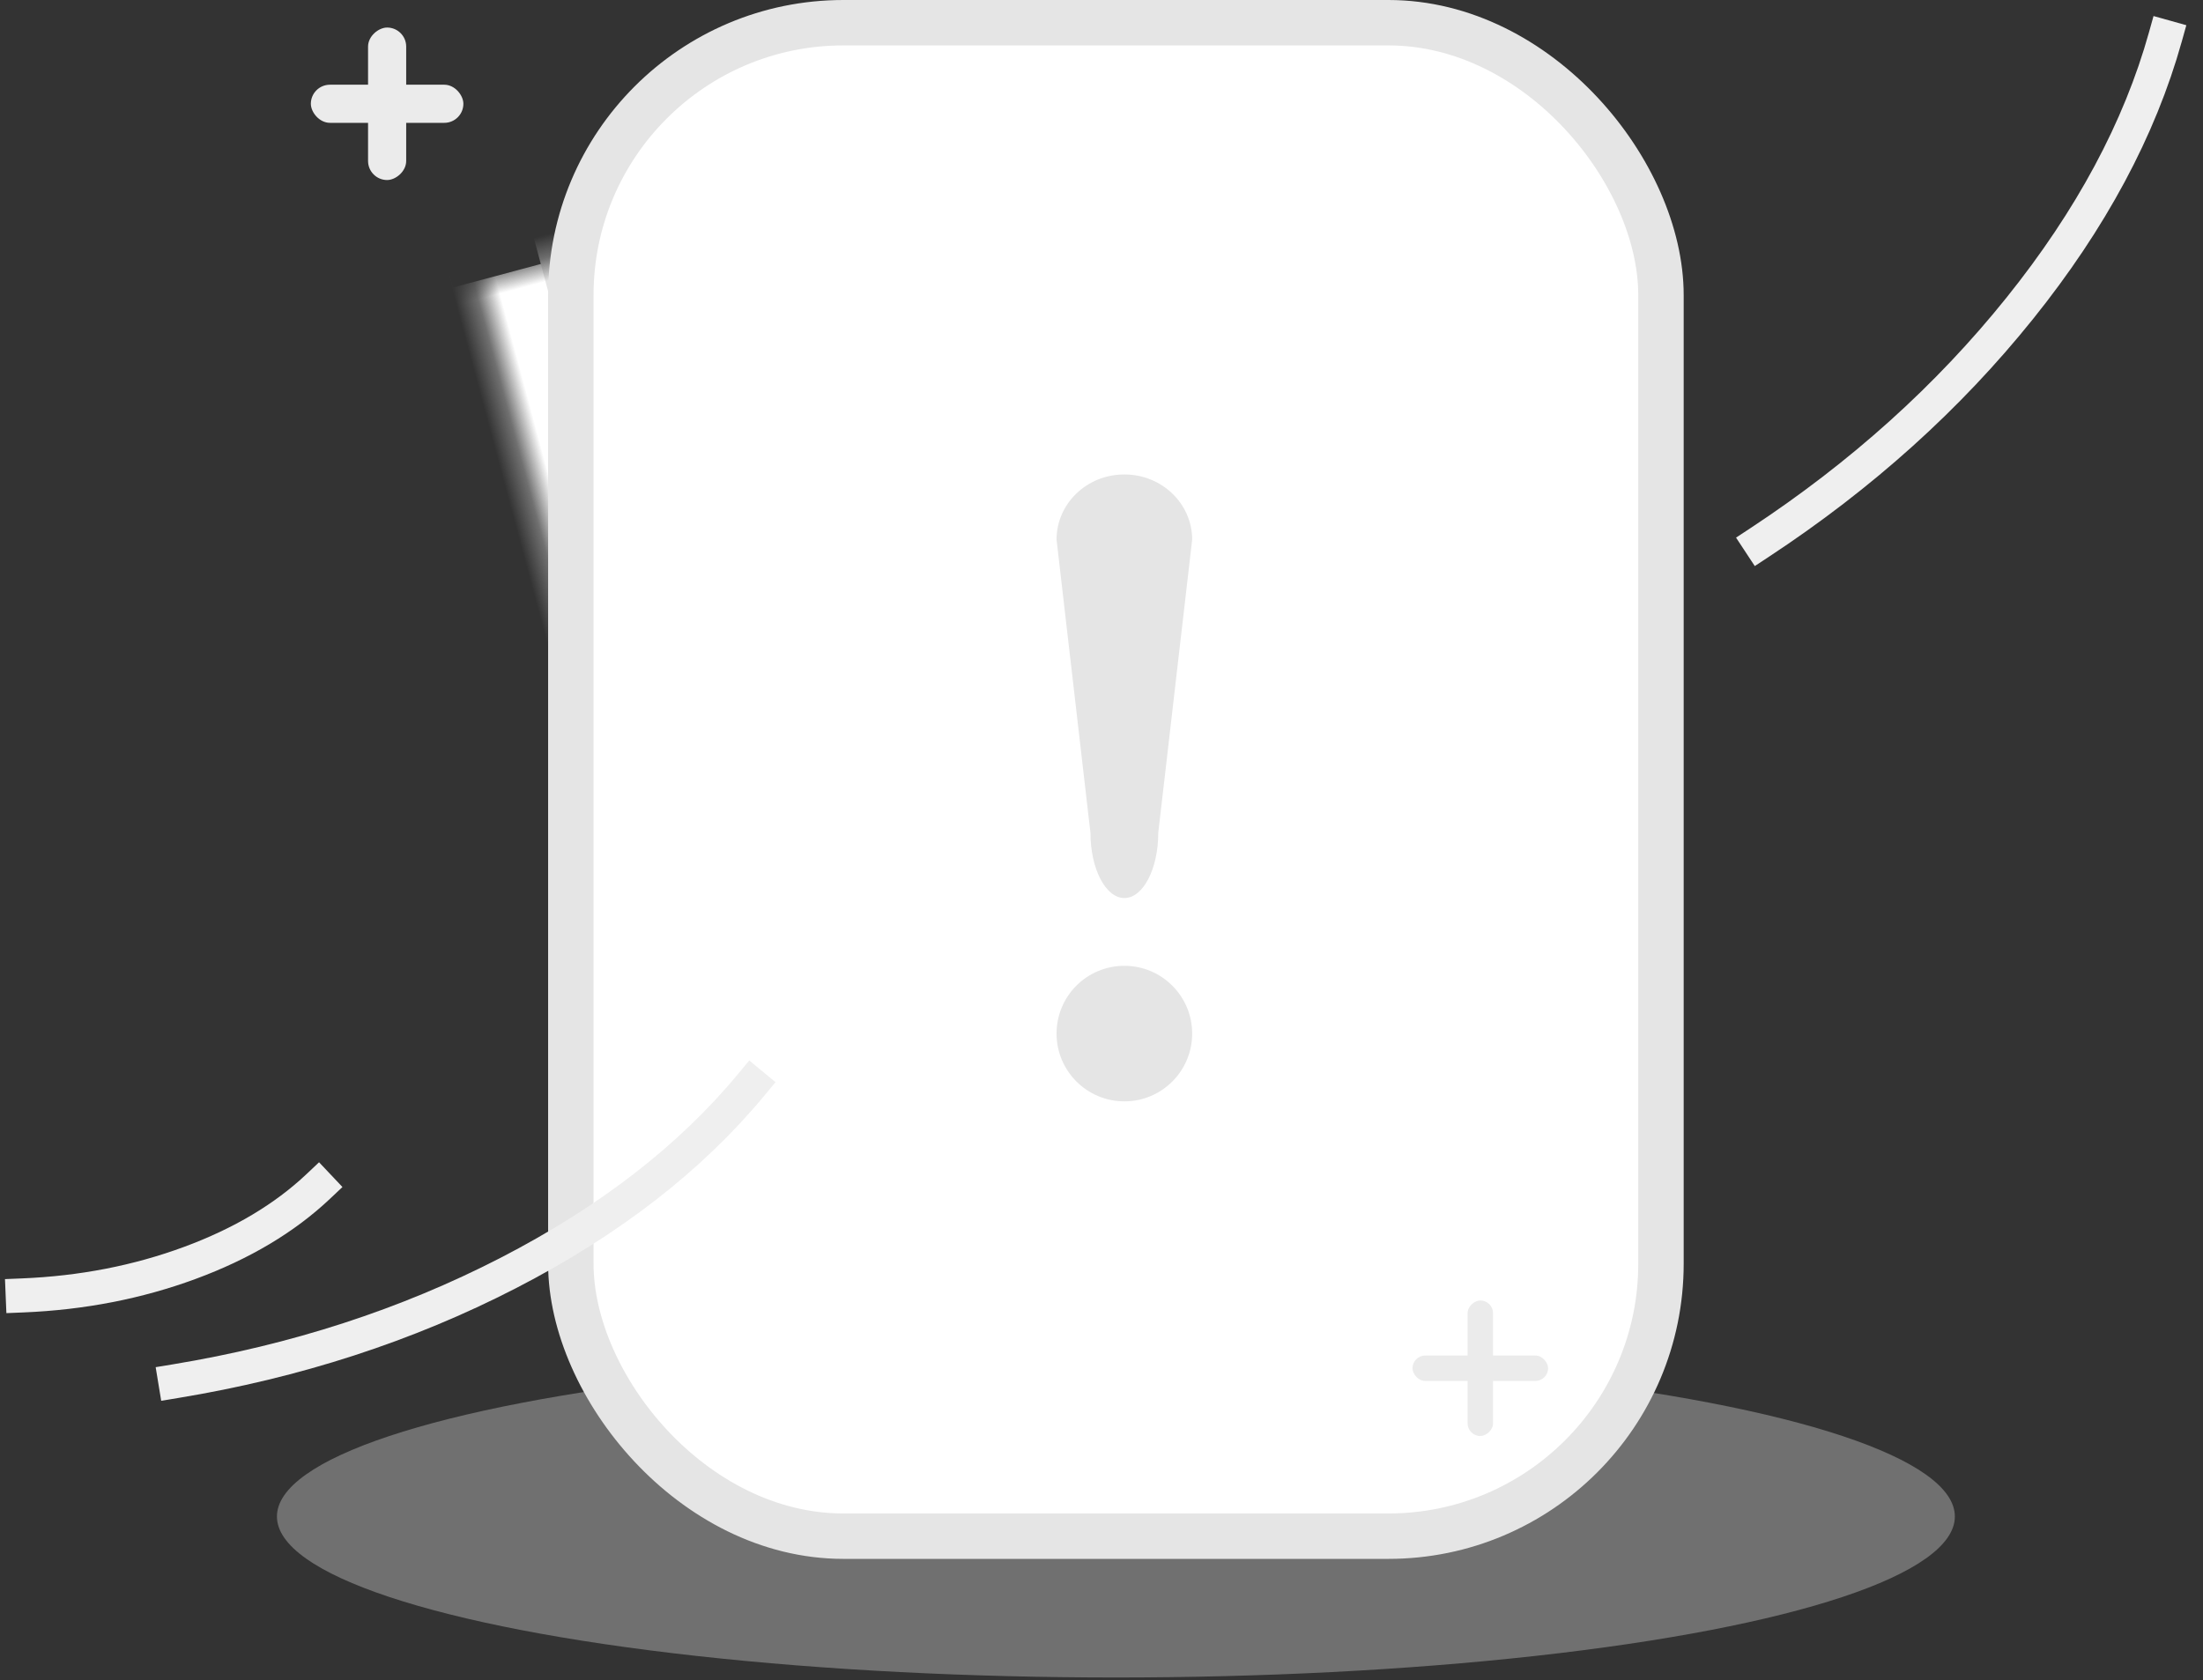 <?xml version="1.0" encoding="UTF-8"?>
<svg width="97px" height="74px" viewBox="0 0 97 74" version="1.1" xmlns="http://www.w3.org/2000/svg" xmlns:xlink="http://www.w3.org/1999/xlink">
    <rect x="0" y="0" width="97" height="74" fill="#333333" stroke="none"/>
    <!-- Generator: Sketch 50.2 (55047) - http://www.bohemiancoding.com/sketch -->
    <title>Group</title>
    <desc>Created with Sketch.</desc>
    <defs>
        <path d="M54.537,8.955 L70.836,8.955 C77.463,8.955 82.836,14.328 82.836,20.955 L82.836,51.433 C82.836,58.06 77.463,63.433 70.836,63.433 L54.537,63.433 C47.91,63.433 42.537,58.06 42.537,51.433 L42.537,20.955 C42.537,14.328 47.91,8.955 54.537,8.955 Z" id="path-1"></path>
        <mask id="mask-2" maskContentUnits="userSpaceOnUse" maskUnits="objectBoundingBox" x="0" y="0" width="40.299" height="54.478" fill="white">
            <use xlink:href="#path-1"></use>
        </mask>
        <path d="M25.433,9.701 L41.731,9.701 C48.359,9.701 53.731,15.074 53.731,21.701 L53.731,52.179 C53.731,58.807 48.359,64.179 41.731,64.179 L25.433,64.179 C18.805,64.179 13.433,58.807 13.433,52.179 L13.433,21.701 C13.433,15.074 18.805,9.701 25.433,9.701 Z" id="path-3"></path>
        <mask id="mask-4" maskContentUnits="userSpaceOnUse" maskUnits="objectBoundingBox" x="0" y="0" width="40.299" height="54.478" fill="white">
            <use xlink:href="#path-3"></use>
        </mask>
    </defs>
    <g id="标准" stroke="none" stroke-width="1" fill="none" fill-rule="evenodd">
        <g id="看研报-管理添加/删除-copy-3" transform="translate(-495, -1015)">
            <g id="Group" transform="translate(496, 1015)">
                <ellipse id="Oval-4" fill="#D8D8D8" opacity="0.372" cx="48.134" cy="66.791" rx="36.94" ry="7.09"></ellipse>
                <use id="Rectangle-6-Copy" stroke="#E5E5E5" mask="url(#mask-2)" stroke-width="4" fill="#FFFFFF" stroke-dasharray="4" transform="translate(62.687, 36.194) rotate(-345) translate(-62.687, -36.194) " xlink:href="#path-1"></use>
                <use id="Rectangle-6-Copy-4" stroke="#E5E5E5" mask="url(#mask-4)" stroke-width="4" fill="#FFFFFF" stroke-dasharray="4" transform="translate(33.582, 36.94) scale(-1, 1) rotate(-345) translate(-33.582, -36.94) " xlink:href="#path-3"></use>
                <rect id="Rectangle-6" stroke="#E5E5E5" stroke-width="2" fill="#FFFFFF" x="24.134" y="1" width="48" height="66.657" rx="12"></rect>
                <path d="M48.507,48.507 C46.861,48.507 45.522,47.174 45.522,45.522 C45.522,43.876 46.856,42.537 48.507,42.537 C50.159,42.537 51.493,43.871 51.493,45.522 C51.493,47.169 50.154,48.507 48.507,48.507 Z M48.507,39.552 C47.682,39.552 47.015,38.27 47.015,36.682 L45.522,23.766 C45.522,22.183 46.856,20.896 48.507,20.896 C50.159,20.896 51.493,22.178 51.493,23.766 L50,36.682 C50,38.27 49.329,39.552 48.507,39.552 Z" id="Fill-4" fill="#E5E5E5" transform="translate(48.507, 34.701) scale(-1, 1) translate(-48.507, -34.701) "></path>
                <g id="Group-16" transform="translate(61.194, 56.716)" fill="#EBEBEB">
                    <rect id="Rectangle-15" x="0" y="2.985" width="5.97" height="1.119" rx="0.56"></rect>
                    <rect id="Rectangle-15-Copy" transform="translate(2.985, 3.545) rotate(-270) translate(-2.985, -3.545) " x="0" y="2.985" width="5.97" height="1.119" rx="0.56"></rect>
                </g>
                <g id="Group-16-Copy" transform="translate(0, 0.746)">
                    <rect id="Rectangle-15" fill="#EBEBEB" x="12.687" y="2.985" width="6.716" height="1.679" rx="0.84"></rect>
                    <rect id="Rectangle-15-Copy" fill="#EBEBEB" transform="translate(16.045, 3.825) rotate(-270) translate(-16.045, -3.825) " x="12.687" y="2.985" width="6.716" height="1.679" rx="0.84"></rect>
                    <path d="M72.723,18.551 C78.028,17.677 82.913,16.09 87.377,13.79 C91.842,11.491 95.415,8.72 98.097,5.48" id="Line-4-Copy" stroke="#EFEFEF" stroke-width="1.5" stroke-linecap="square" transform="translate(85.41, 12.015) rotate(-24) translate(-85.41, -12.015) "></path>
                    <path d="M6.716,60.086 C12.021,59.212 16.906,57.625 21.37,55.325 C25.835,53.026 29.408,50.255 32.09,47.015" id="Line-4" stroke="#EFEFEF" stroke-width="1.5" stroke-linecap="square"></path>
                    <path d="M0.341,57.083 C2.92,56.658 5.295,55.886 7.465,54.768 C9.636,53.65 11.373,52.303 12.677,50.728" id="Line-4-Copy-2" stroke="#EFEFEF" stroke-width="1.5" stroke-linecap="square" transform="translate(6.509, 53.905) rotate(7) translate(-6.509, -53.905) "></path>
                </g>
            </g>
        </g>
    </g>
</svg>